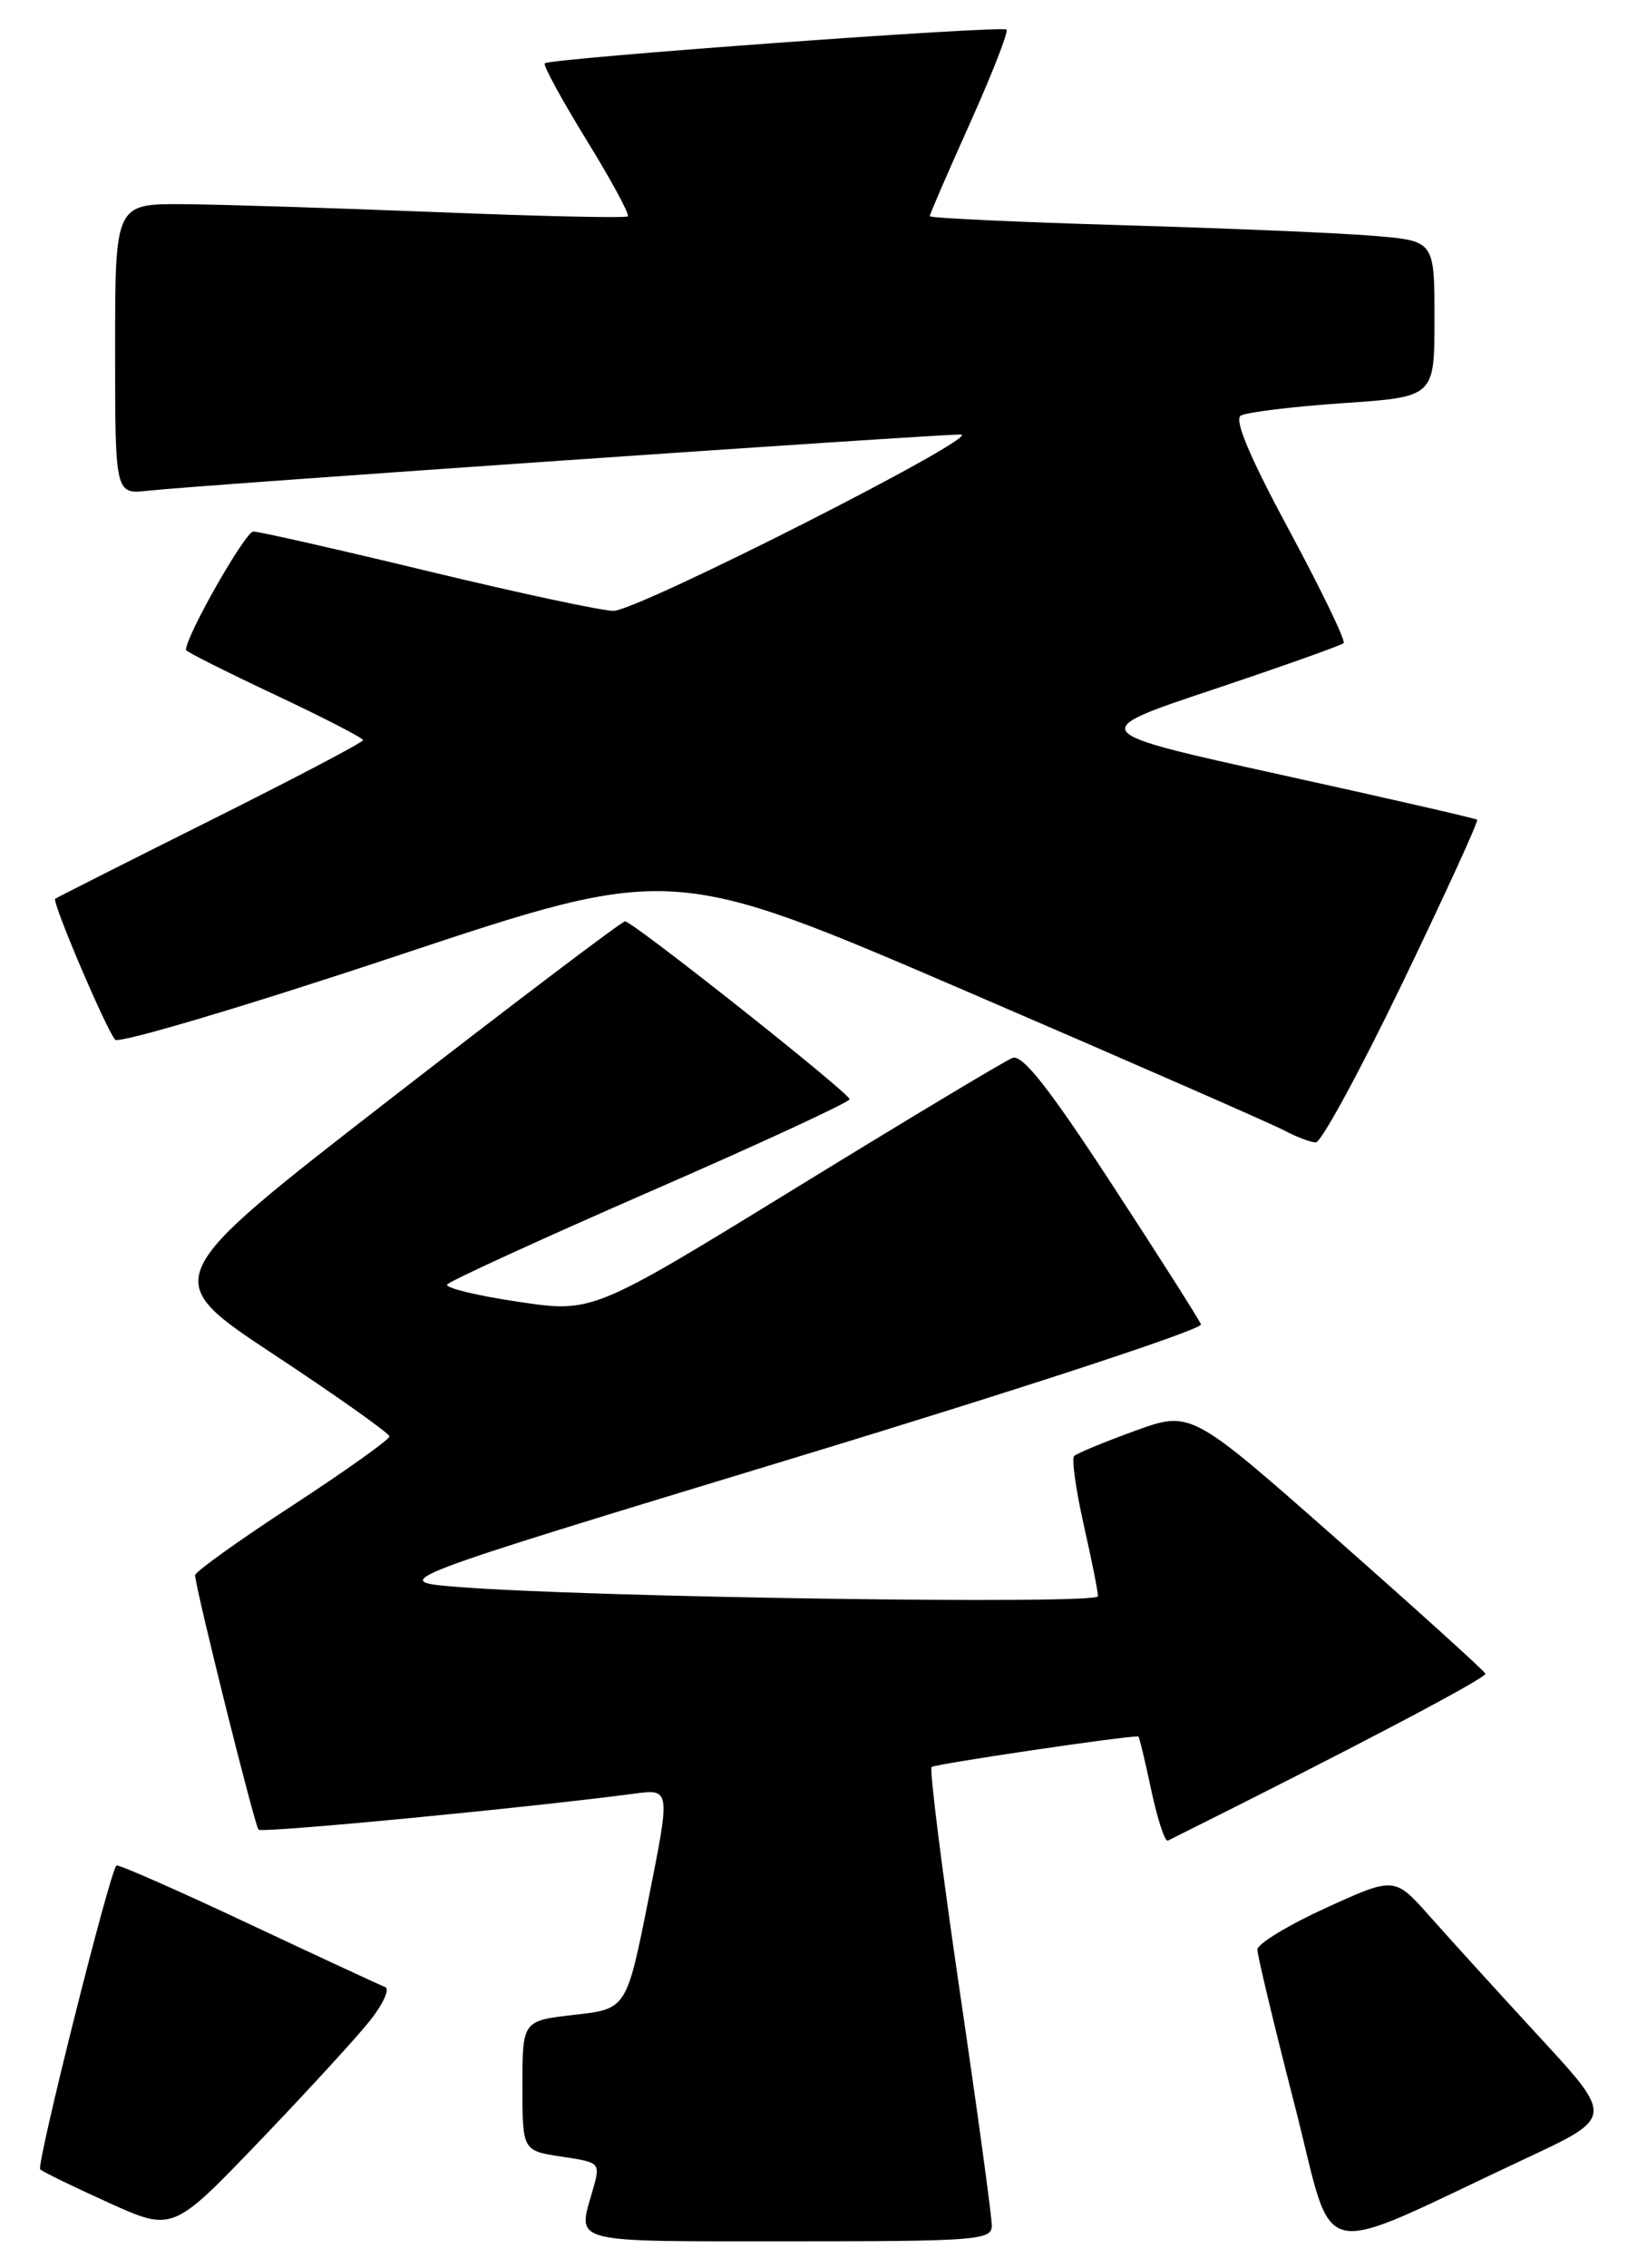 <?xml version="1.0" encoding="UTF-8" standalone="no"?>
<!DOCTYPE svg PUBLIC "-//W3C//DTD SVG 1.1//EN" "http://www.w3.org/Graphics/SVG/1.1/DTD/svg11.dtd" >
<svg xmlns="http://www.w3.org/2000/svg" xmlns:xlink="http://www.w3.org/1999/xlink" version="1.1" viewBox="0 0 186 256">
 <g >
 <path fill="currentColor"
d=" M 172.36 243.62 C 182.23 239.01 182.23 239.01 173.86 229.94 C 169.26 224.95 163.70 218.83 161.50 216.35 C 157.49 211.83 157.49 211.83 149.75 215.36 C 145.49 217.30 142.00 219.42 142.00 220.07 C 142.00 220.73 143.88 228.57 146.18 237.51 C 150.90 255.84 147.79 255.12 172.36 243.62 Z  M 112.01 251.25 C 112.02 250.29 110.39 238.35 108.38 224.71 C 106.38 211.08 104.95 199.72 105.21 199.46 C 105.54 199.13 126.65 196.00 128.55 196.00 C 128.65 196.00 129.30 198.72 130.01 202.04 C 130.71 205.35 131.56 207.93 131.89 207.77 C 152.64 197.43 167.95 189.38 167.75 188.92 C 167.61 188.59 160.07 181.77 151.00 173.77 C 134.50 159.22 134.50 159.22 128.18 161.51 C 124.71 162.77 121.62 164.05 121.31 164.35 C 121.01 164.66 121.49 168.13 122.38 172.08 C 123.27 176.02 124.00 179.67 124.00 180.18 C 124.00 181.15 66.46 180.31 51.67 179.13 C 43.84 178.50 43.84 178.50 89.92 164.50 C 115.27 156.80 135.83 150.05 135.63 149.50 C 135.42 148.95 130.89 141.83 125.56 133.67 C 118.46 122.80 115.46 118.99 114.34 119.42 C 113.50 119.74 102.49 126.35 89.87 134.10 C 66.92 148.20 66.92 148.20 58.50 146.94 C 53.86 146.25 50.27 145.38 50.50 145.00 C 50.73 144.62 61.07 139.89 73.46 134.48 C 85.86 129.08 95.98 124.39 95.95 124.08 C 95.89 123.35 71.45 104.00 70.59 104.00 C 70.23 104.00 58.25 113.07 43.94 124.16 C 17.94 144.32 17.94 144.32 30.95 152.91 C 38.10 157.63 43.96 161.79 43.98 162.14 C 43.99 162.49 39.05 166.01 33.00 169.96 C 26.95 173.90 22.02 177.44 22.03 177.81 C 22.11 179.43 28.76 206.10 29.20 206.53 C 29.60 206.94 59.49 204.07 71.61 202.47 C 75.72 201.92 75.72 201.92 73.24 214.34 C 70.76 226.77 70.76 226.77 64.88 227.43 C 59.00 228.10 59.00 228.10 59.00 235.44 C 59.00 242.77 59.00 242.77 63.42 243.44 C 67.83 244.10 67.83 244.10 66.92 247.29 C 65.20 253.29 64.09 253.00 89.00 253.00 C 110.23 253.00 112.00 252.87 112.01 251.25 Z  M 41.79 228.08 C 43.28 226.20 44.04 224.50 43.50 224.30 C 42.95 224.09 35.98 220.86 28.00 217.11 C 20.02 213.35 13.34 210.42 13.15 210.58 C 12.41 211.19 4.07 244.41 4.54 244.87 C 4.81 245.15 8.29 246.84 12.27 248.64 C 19.50 251.91 19.50 251.91 29.29 241.71 C 34.68 236.09 40.30 229.96 41.79 228.08 Z  M 158.41 110.90 C 163.21 100.94 166.99 92.68 166.82 92.53 C 166.64 92.38 156.64 90.09 144.59 87.44 C 122.69 82.61 122.69 82.61 136.98 77.84 C 144.84 75.21 151.48 72.85 151.74 72.59 C 151.99 72.34 149.23 66.62 145.60 59.88 C 141.16 51.65 139.36 47.39 140.12 46.92 C 140.75 46.54 145.93 45.90 151.63 45.51 C 162.00 44.81 162.00 44.81 162.00 36.01 C 162.00 27.20 162.00 27.20 155.25 26.63 C 151.54 26.31 138.71 25.77 126.75 25.42 C 114.79 25.07 105.00 24.61 105.00 24.40 C 105.00 24.18 107.05 19.46 109.55 13.89 C 112.05 8.32 113.91 3.57 113.67 3.34 C 113.18 2.85 62.09 6.58 61.52 7.15 C 61.31 7.35 63.43 11.24 66.22 15.78 C 69.02 20.32 71.12 24.20 70.90 24.42 C 70.68 24.63 61.05 24.42 49.50 23.95 C 37.95 23.49 25.01 23.08 20.75 23.05 C 13.00 23.00 13.00 23.00 13.00 39.40 C 13.00 55.81 13.00 55.81 16.75 55.39 C 22.02 54.79 106.08 48.99 108.51 49.05 C 111.11 49.12 72.18 68.88 69.30 68.95 C 68.09 68.98 58.71 66.97 48.45 64.50 C 38.18 62.02 29.26 60.00 28.61 60.00 C 27.70 60.00 21.00 71.77 21.00 73.37 C 21.00 73.55 25.50 75.81 31.00 78.40 C 36.50 80.99 41.00 83.30 41.00 83.55 C 41.00 83.79 33.24 87.87 23.75 92.61 C 14.26 97.35 6.38 101.33 6.23 101.46 C 5.85 101.81 12.04 116.33 13.01 117.36 C 13.45 117.83 27.78 113.57 44.84 107.89 C 75.86 97.57 75.86 97.57 109.18 111.91 C 127.51 119.80 143.62 126.86 145.00 127.59 C 146.38 128.32 147.99 128.94 148.59 128.96 C 149.20 128.98 153.61 120.85 158.41 110.90 Z "/>
</g>
</svg>